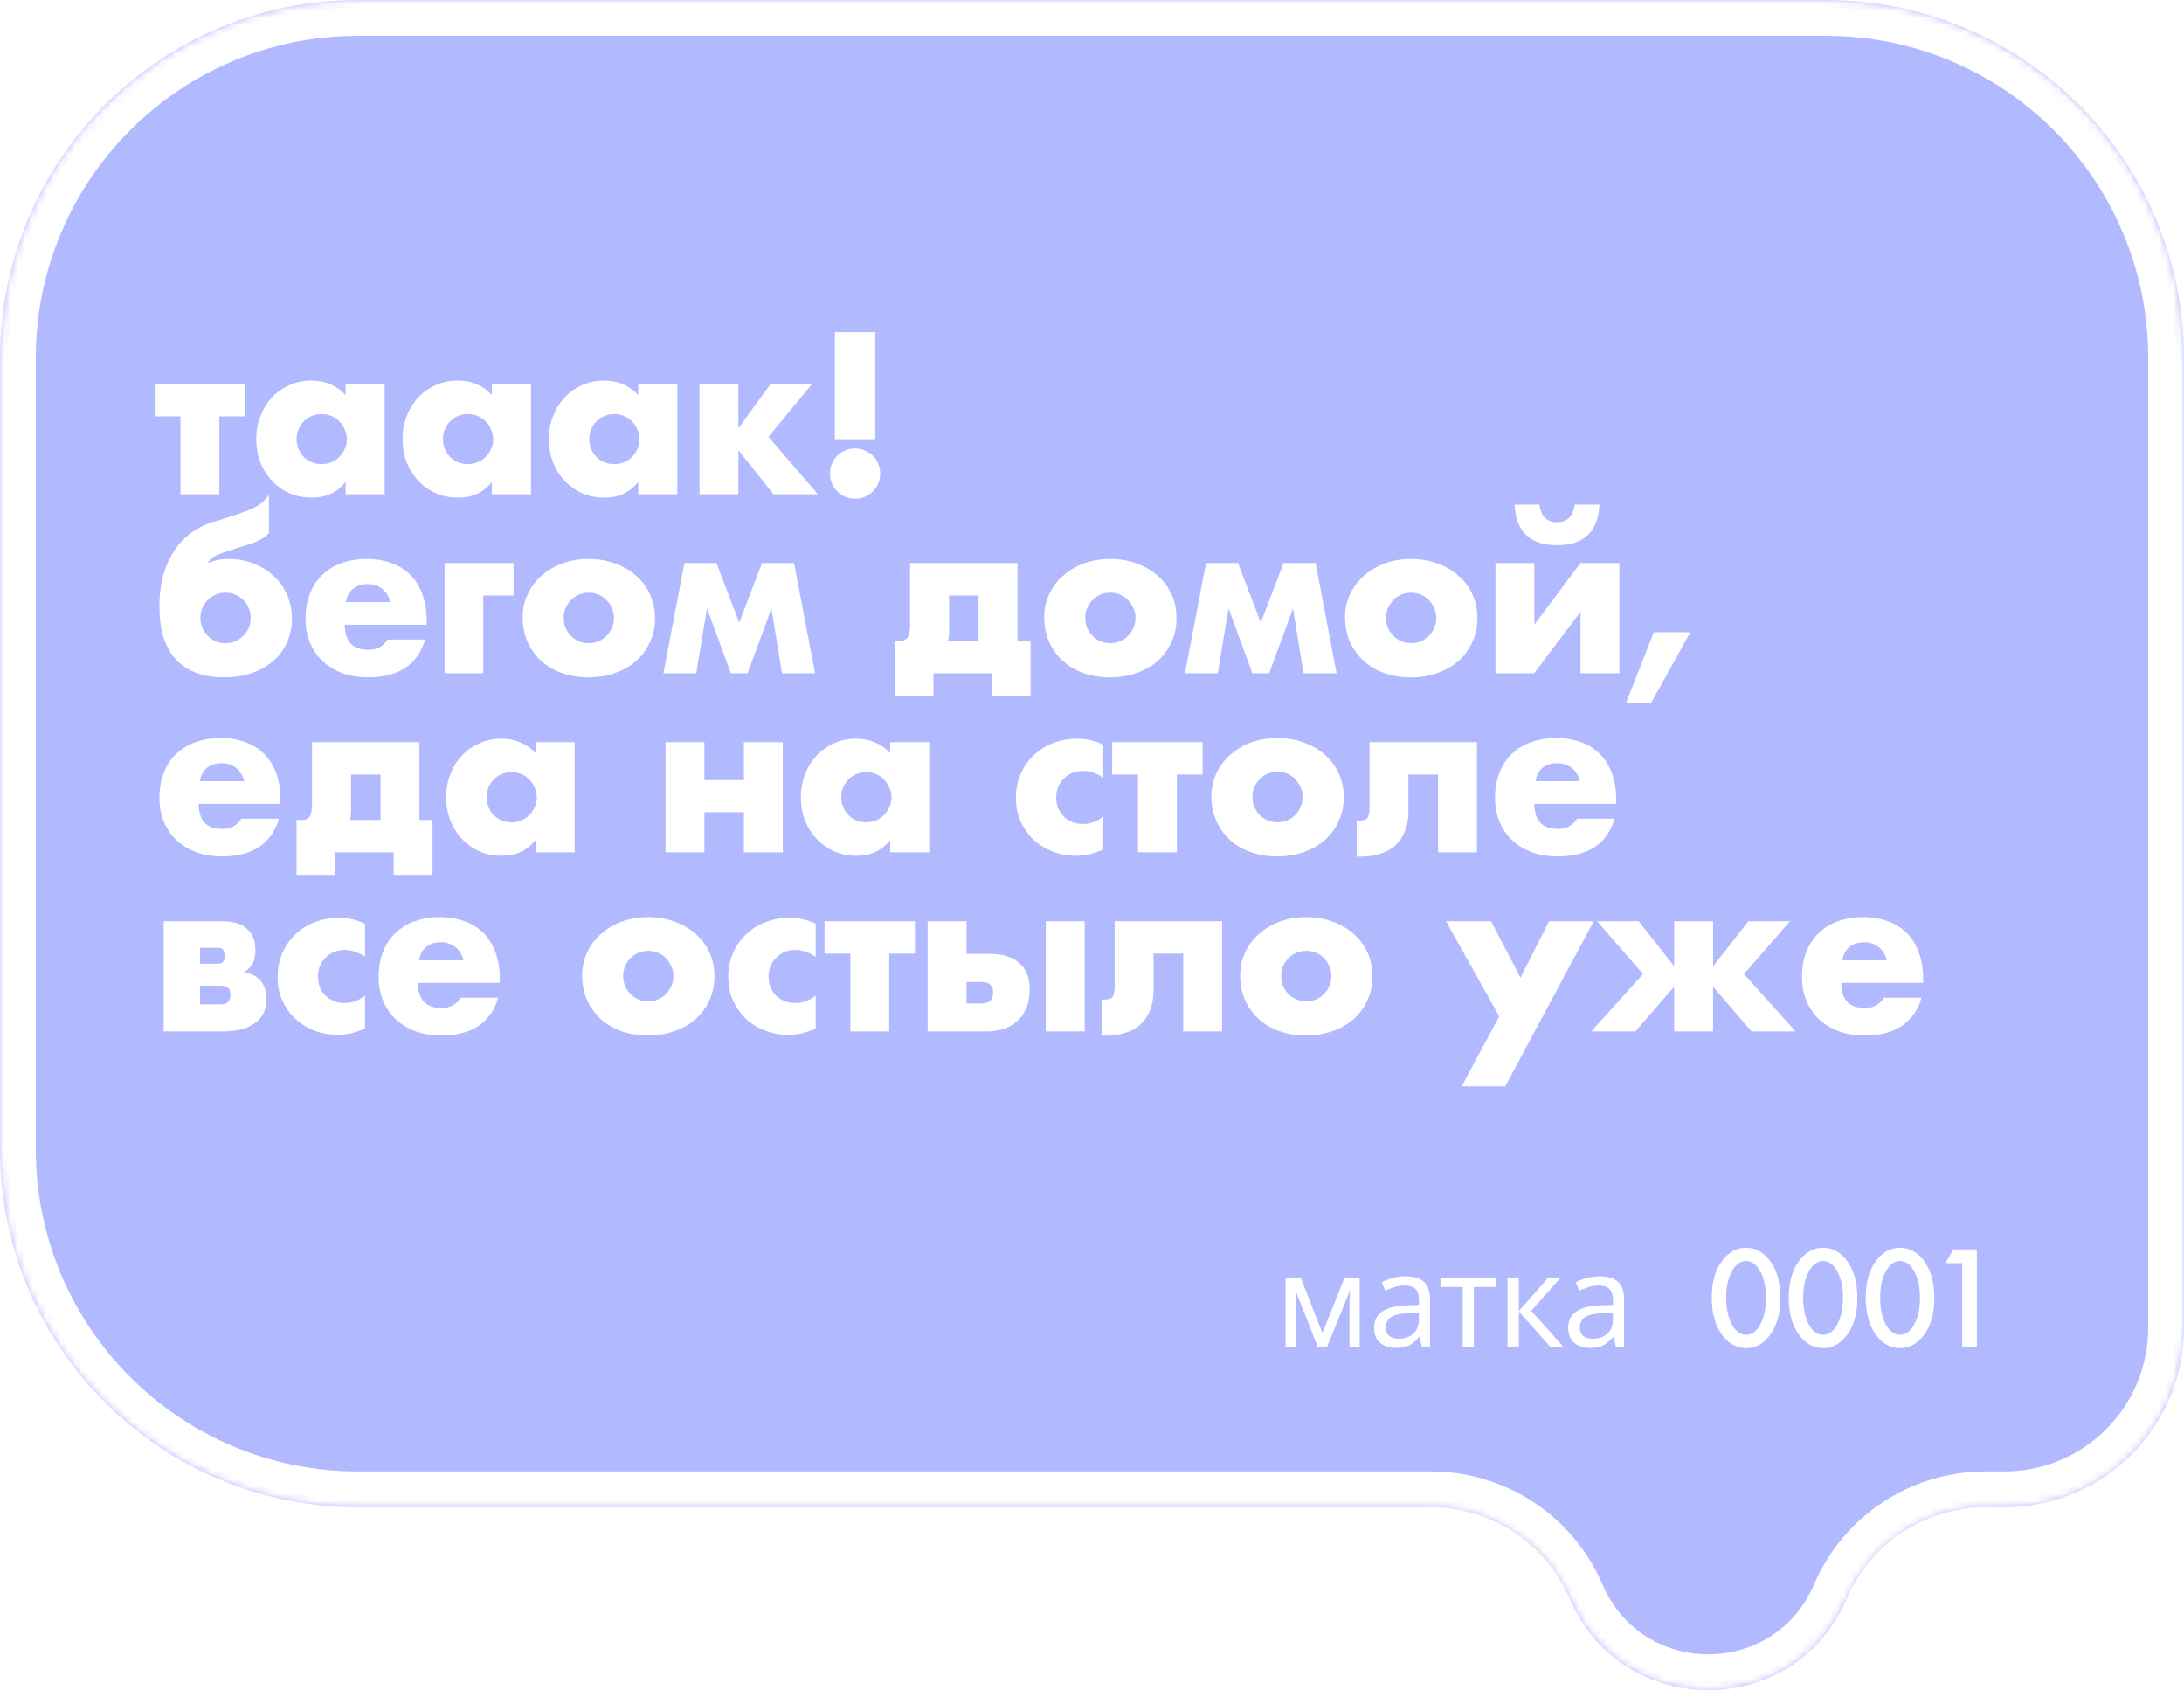 <svg width="305" height="236" viewBox="0 0 305 236" fill="none" xmlns="http://www.w3.org/2000/svg">
<g filter="url(#filter0_b)">
<mask id="path-1-inside-1" fill="white">
<path fill-rule="evenodd" clip-rule="evenodd" d="M305 50C305 22.386 282.614 0 255 0H50C22.386 0 0 22.386 0 50V160.433C0 188.047 22.386 210.433 50 210.433H199.843C208.268 210.433 215.882 215.454 219.201 223.198V223.198C226.495 240.217 250.623 240.217 257.917 223.198V223.198C261.236 215.454 268.851 210.433 277.276 210.433H279.923C293.773 210.433 305 199.206 305 185.356V50Z"/>
</mask>
<path fill-rule="evenodd" clip-rule="evenodd" d="M305 50C305 22.386 282.614 0 255 0H50C22.386 0 0 22.386 0 50V160.433C0 188.047 22.386 210.433 50 210.433H199.843C208.268 210.433 215.882 215.454 219.201 223.198V223.198C226.495 240.217 250.623 240.217 257.917 223.198V223.198C261.236 215.454 268.851 210.433 277.276 210.433H279.923C293.773 210.433 305 199.206 305 185.356V50Z" fill="#B1B9FF"/>
<path d="M50 5H255V-5H50V5ZM5 160.433V50H-5V160.433H5ZM199.843 205.433H50V215.433H199.843V205.433ZM279.923 205.433H277.276V215.433H279.923V205.433ZM300 50V185.356H310V50H300ZM279.923 215.433C296.534 215.433 310 201.967 310 185.356H300C300 196.444 291.011 205.433 279.923 205.433V215.433ZM262.513 225.167C265.044 219.262 270.851 215.433 277.276 215.433V205.433C266.85 205.433 257.428 211.646 253.322 221.228L262.513 225.167ZM214.605 225.167C223.631 246.227 253.487 246.227 262.513 225.167L253.322 221.228C247.759 234.207 229.359 234.207 223.797 221.228L214.605 225.167ZM199.843 215.433C206.268 215.433 212.074 219.262 214.605 225.167L223.797 221.228C219.69 211.646 210.268 205.433 199.843 205.433V215.433ZM-5 160.433C-5 190.809 19.624 215.433 50 215.433V205.433C25.147 205.433 5 185.286 5 160.433H-5ZM255 5C279.853 5 300 25.147 300 50H310C310 19.624 285.376 -5 255 -5V5ZM50 -5C19.624 -5 -5 19.624 -5 50H5C5 25.147 25.147 5 50 5V-5Z" fill="white" mask="url(#path-1-inside-1)"/>
</g>
<path d="M34.23 58.14H30.63V69H25.2V58.14H21.6V53.61H34.23V58.14ZM41.421 61.26C41.421 61.76 41.511 62.23 41.691 62.67C41.871 63.09 42.111 63.46 42.411 63.78C42.731 64.1 43.101 64.35 43.521 64.53C43.961 64.71 44.431 64.8 44.931 64.8C45.411 64.8 45.861 64.71 46.281 64.53C46.721 64.35 47.091 64.1 47.391 63.78C47.711 63.46 47.961 63.09 48.141 62.67C48.341 62.25 48.441 61.8 48.441 61.32C48.441 60.84 48.341 60.39 48.141 59.97C47.961 59.53 47.711 59.15 47.391 58.83C47.091 58.51 46.721 58.26 46.281 58.08C45.861 57.9 45.411 57.81 44.931 57.81C44.431 57.81 43.961 57.9 43.521 58.08C43.101 58.26 42.731 58.51 42.411 58.83C42.111 59.15 41.871 59.52 41.691 59.94C41.511 60.34 41.421 60.78 41.421 61.26ZM48.261 53.61H53.721V69H48.261V67.29C47.101 68.75 45.531 69.48 43.551 69.48C42.431 69.48 41.401 69.28 40.461 68.88C39.521 68.46 38.701 67.88 38.001 67.14C37.301 66.4 36.751 65.53 36.351 64.53C35.971 63.53 35.781 62.44 35.781 61.26C35.781 60.16 35.971 59.12 36.351 58.14C36.731 57.14 37.261 56.27 37.941 55.53C38.621 54.79 39.431 54.21 40.371 53.79C41.311 53.35 42.351 53.13 43.491 53.13C45.411 53.13 47.001 53.8 48.261 55.14V53.61ZM61.856 61.26C61.856 61.76 61.946 62.23 62.126 62.67C62.306 63.09 62.546 63.46 62.846 63.78C63.166 64.1 63.536 64.35 63.956 64.53C64.396 64.71 64.866 64.8 65.366 64.8C65.846 64.8 66.296 64.71 66.716 64.53C67.156 64.35 67.526 64.1 67.826 63.78C68.146 63.46 68.396 63.09 68.576 62.67C68.776 62.25 68.876 61.8 68.876 61.32C68.876 60.84 68.776 60.39 68.576 59.97C68.396 59.53 68.146 59.15 67.826 58.83C67.526 58.51 67.156 58.26 66.716 58.08C66.296 57.9 65.846 57.81 65.366 57.81C64.866 57.81 64.396 57.9 63.956 58.08C63.536 58.26 63.166 58.51 62.846 58.83C62.546 59.15 62.306 59.52 62.126 59.94C61.946 60.34 61.856 60.78 61.856 61.26ZM68.696 53.61H74.156V69H68.696V67.29C67.536 68.75 65.966 69.48 63.986 69.48C62.866 69.48 61.836 69.28 60.896 68.88C59.956 68.46 59.136 67.88 58.436 67.14C57.736 66.4 57.186 65.53 56.786 64.53C56.406 63.53 56.216 62.44 56.216 61.26C56.216 60.16 56.406 59.12 56.786 58.14C57.166 57.14 57.696 56.27 58.376 55.53C59.056 54.79 59.866 54.21 60.806 53.79C61.746 53.35 62.786 53.13 63.926 53.13C65.846 53.13 67.436 53.8 68.696 55.14V53.61ZM82.291 61.26C82.291 61.76 82.381 62.23 82.561 62.67C82.741 63.09 82.981 63.46 83.281 63.78C83.601 64.1 83.971 64.35 84.391 64.53C84.831 64.71 85.301 64.8 85.801 64.8C86.281 64.8 86.731 64.71 87.151 64.53C87.591 64.35 87.961 64.1 88.261 63.78C88.581 63.46 88.831 63.09 89.011 62.67C89.211 62.25 89.311 61.8 89.311 61.32C89.311 60.84 89.211 60.39 89.011 59.97C88.831 59.53 88.581 59.15 88.261 58.83C87.961 58.51 87.591 58.26 87.151 58.08C86.731 57.9 86.281 57.81 85.801 57.81C85.301 57.81 84.831 57.9 84.391 58.08C83.971 58.26 83.601 58.51 83.281 58.83C82.981 59.15 82.741 59.52 82.561 59.94C82.381 60.34 82.291 60.78 82.291 61.26ZM89.131 53.61H94.591V69H89.131V67.29C87.971 68.75 86.401 69.48 84.421 69.48C83.301 69.48 82.271 69.28 81.331 68.88C80.391 68.46 79.571 67.88 78.871 67.14C78.171 66.4 77.621 65.53 77.221 64.53C76.841 63.53 76.651 62.44 76.651 61.26C76.651 60.16 76.841 59.12 77.221 58.14C77.601 57.14 78.131 56.27 78.811 55.53C79.491 54.79 80.301 54.21 81.241 53.79C82.181 53.35 83.221 53.13 84.361 53.13C86.281 53.13 87.871 53.8 89.131 55.14V53.61ZM107.617 53.61H113.407L107.317 60.99L114.217 69H108.007L103.117 62.85V69H97.687V53.61H103.117V59.79L107.617 53.61ZM116.594 61.32V46.38H122.234V61.32H116.594ZM115.904 66.12C115.904 65.64 115.994 65.19 116.174 64.77C116.354 64.33 116.604 63.95 116.924 63.63C117.244 63.31 117.614 63.06 118.034 62.88C118.474 62.7 118.934 62.61 119.414 62.61C119.894 62.61 120.344 62.7 120.764 62.88C121.204 63.06 121.584 63.31 121.904 63.63C122.224 63.95 122.474 64.33 122.654 64.77C122.834 65.19 122.924 65.64 122.924 66.12C122.924 66.6 122.834 67.06 122.654 67.5C122.474 67.92 122.224 68.29 121.904 68.61C121.584 68.93 121.204 69.18 120.764 69.36C120.344 69.54 119.894 69.63 119.414 69.63C118.934 69.63 118.474 69.54 118.034 69.36C117.614 69.18 117.244 68.93 116.924 68.61C116.604 68.29 116.354 67.92 116.174 67.5C115.994 67.06 115.904 66.6 115.904 66.12ZM31.5 82.75C31.02 82.75 30.56 82.84 30.12 83.02C29.7 83.2 29.33 83.45 29.01 83.77C28.71 84.09 28.46 84.46 28.26 84.88C28.08 85.3 27.99 85.76 27.99 86.26C27.99 86.74 28.08 87.2 28.26 87.64C28.44 88.06 28.68 88.43 28.98 88.75C29.3 89.07 29.67 89.33 30.09 89.53C30.53 89.71 31 89.8 31.5 89.8C31.98 89.8 32.43 89.71 32.85 89.53C33.29 89.33 33.67 89.07 33.99 88.75C34.31 88.43 34.56 88.06 34.74 87.64C34.92 87.2 35.01 86.74 35.01 86.26C35.01 85.78 34.92 85.33 34.74 84.91C34.56 84.47 34.31 84.09 33.99 83.77C33.67 83.45 33.29 83.2 32.85 83.02C32.43 82.84 31.98 82.75 31.5 82.75ZM37.56 74.44C37.28 74.7 37.02 74.92 36.78 75.1C36.56 75.26 36.29 75.41 35.97 75.55C35.65 75.69 35.25 75.84 34.77 76C34.29 76.16 33.66 76.36 32.88 76.6C32.2 76.82 31.65 77 31.23 77.14C30.81 77.28 30.47 77.41 30.21 77.53C29.95 77.65 29.74 77.78 29.58 77.92C29.44 78.04 29.3 78.19 29.16 78.37L28.98 78.61C29.44 78.43 29.9 78.29 30.36 78.19C30.84 78.09 31.38 78.04 31.98 78.04C33.2 78.04 34.34 78.25 35.4 78.67C36.48 79.09 37.42 79.67 38.22 80.41C39.02 81.15 39.64 82.03 40.08 83.05C40.54 84.07 40.77 85.19 40.77 86.41C40.77 87.59 40.54 88.68 40.08 89.68C39.64 90.68 39.01 91.54 38.19 92.26C37.37 92.98 36.37 93.55 35.19 93.97C34.01 94.37 32.69 94.57 31.23 94.57C29.89 94.57 28.67 94.38 27.57 94C26.47 93.62 25.52 93.03 24.72 92.23C23.94 91.43 23.33 90.41 22.89 89.17C22.47 87.91 22.26 86.41 22.26 84.67C22.26 81.87 22.82 79.49 23.94 77.53C25.06 75.55 26.68 74.11 28.8 73.21C29.06 73.09 29.27 73.01 29.43 72.97C29.59 72.91 29.76 72.86 29.94 72.82C30.14 72.76 30.38 72.69 30.66 72.61C30.96 72.51 31.39 72.37 31.95 72.19C32.83 71.91 33.57 71.66 34.17 71.44C34.77 71.22 35.28 71 35.7 70.78C36.12 70.54 36.47 70.29 36.75 70.03C37.03 69.77 37.3 69.46 37.56 69.1V74.44ZM54.516 84.07C54.336 83.31 53.966 82.7 53.406 82.24C52.846 81.78 52.166 81.55 51.366 81.55C50.526 81.55 49.836 81.77 49.296 82.21C48.776 82.65 48.446 83.27 48.306 84.07H54.516ZM48.156 87.22C48.156 89.56 49.256 90.73 51.456 90.73C52.636 90.73 53.526 90.25 54.126 89.29H59.376C58.316 92.81 55.666 94.57 51.426 94.57C50.126 94.57 48.936 94.38 47.856 94C46.776 93.6 45.846 93.04 45.066 92.32C44.306 91.6 43.716 90.74 43.296 89.74C42.876 88.74 42.666 87.62 42.666 86.38C42.666 85.1 42.866 83.95 43.266 82.93C43.666 81.89 44.236 81.01 44.976 80.29C45.716 79.57 46.606 79.02 47.646 78.64C48.706 78.24 49.896 78.04 51.216 78.04C52.516 78.04 53.686 78.24 54.726 78.64C55.766 79.02 56.646 79.58 57.366 80.32C58.086 81.06 58.636 81.97 59.016 83.05C59.396 84.11 59.586 85.31 59.586 86.65V87.22H48.156ZM62.09 94V78.61H71.72V83.14H67.49V94H62.09ZM78.719 86.23C78.719 86.75 78.809 87.23 78.989 87.67C79.189 88.09 79.439 88.46 79.739 88.78C80.059 89.1 80.429 89.35 80.849 89.53C81.289 89.71 81.749 89.8 82.229 89.8C82.709 89.8 83.159 89.71 83.579 89.53C84.019 89.35 84.389 89.1 84.689 88.78C85.009 88.46 85.259 88.09 85.439 87.67C85.639 87.23 85.739 86.76 85.739 86.26C85.739 85.78 85.639 85.33 85.439 84.91C85.259 84.47 85.009 84.09 84.689 83.77C84.389 83.45 84.019 83.2 83.579 83.02C83.159 82.84 82.709 82.75 82.229 82.75C81.749 82.75 81.289 82.84 80.849 83.02C80.429 83.2 80.059 83.45 79.739 83.77C79.439 84.09 79.189 84.46 78.989 84.88C78.809 85.3 78.719 85.75 78.719 86.23ZM72.989 86.17C72.989 85.03 73.219 83.97 73.679 82.99C74.139 81.99 74.779 81.13 75.599 80.41C76.419 79.67 77.389 79.09 78.509 78.67C79.649 78.25 80.889 78.04 82.229 78.04C83.549 78.04 84.769 78.25 85.889 78.67C87.029 79.07 88.009 79.64 88.829 80.38C89.669 81.1 90.319 81.97 90.779 82.99C91.239 83.99 91.469 85.1 91.469 86.32C91.469 87.54 91.229 88.66 90.749 89.68C90.289 90.68 89.649 91.55 88.829 92.29C88.009 93.01 87.019 93.57 85.859 93.97C84.719 94.37 83.479 94.57 82.139 94.57C80.819 94.57 79.599 94.37 78.479 93.97C77.359 93.57 76.389 93 75.569 92.26C74.769 91.52 74.139 90.64 73.679 89.62C73.219 88.58 72.989 87.43 72.989 86.17ZM102.065 94L98.735 84.94L97.235 94H92.645L95.585 78.61H100.055L103.235 86.92L106.415 78.61H110.885L113.825 94H109.205L107.735 84.94L104.405 94H102.065ZM136.658 83.14H132.548V87.76C132.548 88.16 132.538 88.48 132.518 88.72C132.498 88.96 132.468 89.21 132.428 89.47H136.658V83.14ZM125.678 89.47C126.218 89.47 126.588 89.29 126.788 88.93C126.988 88.57 127.088 88.01 127.088 87.25V78.61H142.088V89.47H143.918V97.15H138.488V94H130.358V97.15H124.928V89.47H125.678ZM151.554 86.23C151.554 86.75 151.644 87.23 151.824 87.67C152.024 88.09 152.274 88.46 152.574 88.78C152.894 89.1 153.264 89.35 153.684 89.53C154.124 89.71 154.584 89.8 155.064 89.8C155.544 89.8 155.994 89.71 156.414 89.53C156.854 89.35 157.224 89.1 157.524 88.78C157.844 88.46 158.094 88.09 158.274 87.67C158.474 87.23 158.574 86.76 158.574 86.26C158.574 85.78 158.474 85.33 158.274 84.91C158.094 84.47 157.844 84.09 157.524 83.77C157.224 83.45 156.854 83.2 156.414 83.02C155.994 82.84 155.544 82.75 155.064 82.75C154.584 82.75 154.124 82.84 153.684 83.02C153.264 83.2 152.894 83.45 152.574 83.77C152.274 84.09 152.024 84.46 151.824 84.88C151.644 85.3 151.554 85.75 151.554 86.23ZM145.824 86.17C145.824 85.03 146.054 83.97 146.514 82.99C146.974 81.99 147.614 81.13 148.434 80.41C149.254 79.67 150.224 79.09 151.344 78.67C152.484 78.25 153.724 78.04 155.064 78.04C156.384 78.04 157.604 78.25 158.724 78.67C159.864 79.07 160.844 79.64 161.664 80.38C162.504 81.1 163.154 81.97 163.614 82.99C164.074 83.99 164.304 85.1 164.304 86.32C164.304 87.54 164.064 88.66 163.584 89.68C163.124 90.68 162.484 91.55 161.664 92.29C160.844 93.01 159.854 93.57 158.694 93.97C157.554 94.37 156.314 94.57 154.974 94.57C153.654 94.57 152.434 94.37 151.314 93.97C150.194 93.57 149.224 93 148.404 92.26C147.604 91.52 146.974 90.64 146.514 89.62C146.054 88.58 145.824 87.43 145.824 86.17ZM174.9 94L171.57 84.94L170.07 94H165.48L168.42 78.61H172.89L176.07 86.92L179.25 78.61H183.72L186.66 94H182.04L180.57 84.94L177.24 94H174.9ZM193.567 86.23C193.567 86.75 193.657 87.23 193.837 87.67C194.037 88.09 194.287 88.46 194.587 88.78C194.907 89.1 195.277 89.35 195.697 89.53C196.137 89.71 196.597 89.8 197.077 89.8C197.557 89.8 198.007 89.71 198.427 89.53C198.867 89.35 199.237 89.1 199.537 88.78C199.857 88.46 200.107 88.09 200.287 87.67C200.487 87.23 200.587 86.76 200.587 86.26C200.587 85.78 200.487 85.33 200.287 84.91C200.107 84.47 199.857 84.09 199.537 83.77C199.237 83.45 198.867 83.2 198.427 83.02C198.007 82.84 197.557 82.75 197.077 82.75C196.597 82.75 196.137 82.84 195.697 83.02C195.277 83.2 194.907 83.45 194.587 83.77C194.287 84.09 194.037 84.46 193.837 84.88C193.657 85.3 193.567 85.75 193.567 86.23ZM187.837 86.17C187.837 85.03 188.067 83.97 188.527 82.99C188.987 81.99 189.627 81.13 190.447 80.41C191.267 79.67 192.237 79.09 193.357 78.67C194.497 78.25 195.737 78.04 197.077 78.04C198.397 78.04 199.617 78.25 200.737 78.67C201.877 79.07 202.857 79.64 203.677 80.38C204.517 81.1 205.167 81.97 205.627 82.99C206.087 83.99 206.317 85.1 206.317 86.32C206.317 87.54 206.077 88.66 205.597 89.68C205.137 90.68 204.497 91.55 203.677 92.29C202.857 93.01 201.867 93.57 200.707 93.97C199.567 94.37 198.327 94.57 196.987 94.57C195.667 94.57 194.447 94.37 193.327 93.97C192.207 93.57 191.237 93 190.417 92.26C189.617 91.52 188.987 90.64 188.527 89.62C188.067 88.58 187.837 87.43 187.837 86.17ZM214.272 78.61V87.22L220.722 78.61H226.152V94H220.722V85.42L214.242 94H208.842V78.61H214.272ZM223.362 70.45C223.182 74.23 221.212 76.12 217.452 76.12C213.672 76.12 211.692 74.23 211.512 70.45H214.992C215.192 72.09 216.012 72.91 217.452 72.91C218.852 72.91 219.672 72.09 219.912 70.45H223.362ZM230.958 88.27H236.058L230.538 98.2H227.058L230.958 88.27ZM34.11 109.07C33.93 108.31 33.56 107.7 33 107.24C32.44 106.78 31.76 106.55 30.96 106.55C30.12 106.55 29.43 106.77 28.89 107.21C28.37 107.65 28.04 108.27 27.9 109.07H34.11ZM27.75 112.22C27.75 114.56 28.85 115.73 31.05 115.73C32.23 115.73 33.12 115.25 33.72 114.29H38.97C37.91 117.81 35.26 119.57 31.02 119.57C29.72 119.57 28.53 119.38 27.45 119C26.37 118.6 25.44 118.04 24.66 117.32C23.9 116.6 23.31 115.74 22.89 114.74C22.47 113.74 22.26 112.62 22.26 111.38C22.26 110.1 22.46 108.95 22.86 107.93C23.26 106.89 23.83 106.01 24.57 105.29C25.31 104.57 26.2 104.02 27.24 103.64C28.3 103.24 29.49 103.04 30.81 103.04C32.11 103.04 33.28 103.24 34.32 103.64C35.36 104.02 36.24 104.58 36.96 105.32C37.68 106.06 38.23 106.97 38.61 108.05C38.99 109.11 39.18 110.31 39.18 111.65V112.22H27.75ZM53.144 108.14H49.034V112.76C49.034 113.16 49.024 113.48 49.004 113.72C48.984 113.96 48.954 114.21 48.914 114.47H53.144V108.14ZM42.164 114.47C42.704 114.47 43.074 114.29 43.274 113.93C43.474 113.57 43.574 113.01 43.574 112.25V103.61H58.574V114.47H60.404V122.15H54.974V119H46.844V122.15H41.414V114.47H42.164ZM67.95 111.26C67.95 111.76 68.04 112.23 68.22 112.67C68.4 113.09 68.64 113.46 68.94 113.78C69.26 114.1 69.63 114.35 70.05 114.53C70.49 114.71 70.96 114.8 71.46 114.8C71.94 114.8 72.39 114.71 72.81 114.53C73.25 114.35 73.62 114.1 73.92 113.78C74.24 113.46 74.49 113.09 74.67 112.67C74.87 112.25 74.97 111.8 74.97 111.32C74.97 110.84 74.87 110.39 74.67 109.97C74.49 109.53 74.24 109.15 73.92 108.83C73.62 108.51 73.25 108.26 72.81 108.08C72.39 107.9 71.94 107.81 71.46 107.81C70.96 107.81 70.49 107.9 70.05 108.08C69.63 108.26 69.26 108.51 68.94 108.83C68.64 109.15 68.4 109.52 68.22 109.94C68.04 110.34 67.95 110.78 67.95 111.26ZM74.79 103.61H80.25V119H74.79V117.29C73.63 118.75 72.06 119.48 70.08 119.48C68.96 119.48 67.93 119.28 66.99 118.88C66.05 118.46 65.23 117.88 64.53 117.14C63.83 116.4 63.28 115.53 62.88 114.53C62.5 113.53 62.31 112.44 62.31 111.26C62.31 110.16 62.5 109.12 62.88 108.14C63.26 107.14 63.79 106.27 64.47 105.53C65.15 104.79 65.96 104.21 66.9 103.79C67.84 103.35 68.88 103.13 70.02 103.13C71.94 103.13 73.53 103.8 74.79 105.14V103.61ZM103.89 108.92V103.61H109.32V119H103.89V113.39H98.371V119H92.941V103.61H98.371V108.92H103.89ZM117.478 111.26C117.478 111.76 117.568 112.23 117.748 112.67C117.928 113.09 118.168 113.46 118.468 113.78C118.788 114.1 119.158 114.35 119.578 114.53C120.018 114.71 120.488 114.8 120.988 114.8C121.468 114.8 121.918 114.71 122.338 114.53C122.778 114.35 123.148 114.1 123.448 113.78C123.768 113.46 124.018 113.09 124.198 112.67C124.398 112.25 124.498 111.8 124.498 111.32C124.498 110.84 124.398 110.39 124.198 109.97C124.018 109.53 123.768 109.15 123.448 108.83C123.148 108.51 122.778 108.26 122.338 108.08C121.918 107.9 121.468 107.81 120.988 107.81C120.488 107.81 120.018 107.9 119.578 108.08C119.158 108.26 118.788 108.51 118.468 108.83C118.168 109.15 117.928 109.52 117.748 109.94C117.568 110.34 117.478 110.78 117.478 111.26ZM124.318 103.61H129.778V119H124.318V117.29C123.158 118.75 121.588 119.48 119.608 119.48C118.488 119.48 117.458 119.28 116.518 118.88C115.578 118.46 114.758 117.88 114.058 117.14C113.358 116.4 112.808 115.53 112.408 114.53C112.028 113.53 111.838 112.44 111.838 111.26C111.838 110.16 112.028 109.12 112.408 108.14C112.788 107.14 113.318 106.27 113.998 105.53C114.678 104.79 115.488 104.21 116.428 103.79C117.368 103.35 118.408 103.13 119.548 103.13C121.468 103.13 123.058 103.8 124.318 105.14V103.61ZM154.079 108.59C153.139 107.95 152.189 107.63 151.229 107.63C150.709 107.63 150.219 107.72 149.759 107.9C149.319 108.08 148.929 108.34 148.589 108.68C148.249 109 147.979 109.39 147.779 109.85C147.599 110.29 147.509 110.79 147.509 111.35C147.509 111.89 147.599 112.39 147.779 112.85C147.979 113.29 148.239 113.68 148.559 114.02C148.899 114.34 149.299 114.59 149.759 114.77C150.219 114.95 150.709 115.04 151.229 115.04C152.249 115.04 153.199 114.69 154.079 113.99V118.61C152.739 119.19 151.469 119.48 150.269 119.48C149.149 119.48 148.079 119.29 147.059 118.91C146.059 118.53 145.169 117.99 144.389 117.29C143.629 116.57 143.019 115.72 142.559 114.74C142.099 113.74 141.869 112.63 141.869 111.41C141.869 110.19 142.089 109.08 142.529 108.08C142.969 107.06 143.569 106.19 144.329 105.47C145.089 104.73 145.989 104.16 147.029 103.76C148.089 103.34 149.219 103.13 150.419 103.13C151.739 103.13 152.959 103.41 154.079 103.97V108.59ZM167.946 108.14H164.346V119H158.916V108.14H155.316V103.61H167.946V108.14ZM174.904 111.23C174.904 111.75 174.994 112.23 175.174 112.67C175.374 113.09 175.624 113.46 175.924 113.78C176.244 114.1 176.614 114.35 177.034 114.53C177.474 114.71 177.934 114.8 178.414 114.8C178.894 114.8 179.344 114.71 179.764 114.53C180.204 114.35 180.574 114.1 180.874 113.78C181.194 113.46 181.444 113.09 181.624 112.67C181.824 112.23 181.924 111.76 181.924 111.26C181.924 110.78 181.824 110.33 181.624 109.91C181.444 109.47 181.194 109.09 180.874 108.77C180.574 108.45 180.204 108.2 179.764 108.02C179.344 107.84 178.894 107.75 178.414 107.75C177.934 107.75 177.474 107.84 177.034 108.02C176.614 108.2 176.244 108.45 175.924 108.77C175.624 109.09 175.374 109.46 175.174 109.88C174.994 110.3 174.904 110.75 174.904 111.23ZM169.174 111.17C169.174 110.03 169.404 108.97 169.864 107.99C170.324 106.99 170.964 106.13 171.784 105.41C172.604 104.67 173.574 104.09 174.694 103.67C175.834 103.25 177.074 103.04 178.414 103.04C179.734 103.04 180.954 103.25 182.074 103.67C183.214 104.07 184.194 104.64 185.014 105.38C185.854 106.1 186.504 106.97 186.964 107.99C187.424 108.99 187.654 110.1 187.654 111.32C187.654 112.54 187.414 113.66 186.934 114.68C186.474 115.68 185.834 116.55 185.014 117.29C184.194 118.01 183.204 118.57 182.044 118.97C180.904 119.37 179.664 119.57 178.324 119.57C177.004 119.57 175.784 119.37 174.664 118.97C173.544 118.57 172.574 118 171.754 117.26C170.954 116.52 170.324 115.64 169.864 114.62C169.404 113.58 169.174 112.43 169.174 111.17ZM189.46 114.53C189.52 114.55 189.61 114.56 189.73 114.56C189.99 114.56 190.22 114.54 190.42 114.5C190.62 114.46 190.78 114.38 190.9 114.26C191.02 114.12 191.11 113.92 191.17 113.66C191.23 113.4 191.26 113.06 191.26 112.64V103.61H206.26V119H200.83V108.14H196.69V113.24C196.69 114.34 196.52 115.29 196.18 116.09C195.86 116.89 195.41 117.55 194.83 118.07C194.25 118.59 193.54 118.97 192.7 119.21C191.88 119.47 190.98 119.6 190 119.6H189.46V114.53ZM220.635 109.07C220.455 108.31 220.085 107.7 219.525 107.24C218.965 106.78 218.285 106.55 217.485 106.55C216.645 106.55 215.955 106.77 215.415 107.21C214.895 107.65 214.565 108.27 214.425 109.07H220.635ZM214.275 112.22C214.275 114.56 215.375 115.73 217.575 115.73C218.755 115.73 219.645 115.25 220.245 114.29H225.495C224.435 117.81 221.785 119.57 217.545 119.57C216.245 119.57 215.055 119.38 213.975 119C212.895 118.6 211.965 118.04 211.185 117.32C210.425 116.6 209.835 115.74 209.415 114.74C208.995 113.74 208.785 112.62 208.785 111.38C208.785 110.1 208.985 108.95 209.385 107.93C209.785 106.89 210.355 106.01 211.095 105.29C211.835 104.57 212.725 104.02 213.765 103.64C214.825 103.24 216.015 103.04 217.335 103.04C218.635 103.04 219.805 103.24 220.845 103.64C221.885 104.02 222.765 104.58 223.485 105.32C224.205 106.06 224.755 106.97 225.135 108.05C225.515 109.11 225.705 110.31 225.705 111.65V112.22H214.275ZM30.9 140.22C31.32 140.22 31.64 140.1 31.86 139.86C32.08 139.62 32.19 139.3 32.19 138.9C32.19 138.04 31.76 137.61 30.9 137.61H27.93V140.22H30.9ZM30.51 134.55C31.09 134.55 31.38 134.18 31.38 133.44C31.38 132.7 31.09 132.33 30.51 132.33H27.93V134.55H30.51ZM22.86 128.61H31.02C32.54 128.61 33.69 128.96 34.47 129.66C35.27 130.34 35.67 131.33 35.67 132.63C35.67 133.39 35.55 134.01 35.31 134.49C35.07 134.97 34.66 135.38 34.08 135.72C36.18 136.14 37.23 137.41 37.23 139.53C37.23 140.95 36.69 142.05 35.61 142.83C34.55 143.61 33.08 144 31.2 144H22.86V128.61ZM50.979 133.59C50.039 132.95 49.089 132.63 48.129 132.63C47.609 132.63 47.119 132.72 46.659 132.9C46.219 133.08 45.829 133.34 45.489 133.68C45.149 134 44.879 134.39 44.679 134.85C44.499 135.29 44.409 135.79 44.409 136.35C44.409 136.89 44.499 137.39 44.679 137.85C44.879 138.29 45.139 138.68 45.459 139.02C45.799 139.34 46.199 139.59 46.659 139.77C47.119 139.95 47.609 140.04 48.129 140.04C49.149 140.04 50.099 139.69 50.979 138.99V143.61C49.639 144.19 48.369 144.48 47.169 144.48C46.049 144.48 44.979 144.29 43.959 143.91C42.959 143.53 42.069 142.99 41.289 142.29C40.529 141.57 39.919 140.72 39.459 139.74C38.999 138.74 38.769 137.63 38.769 136.41C38.769 135.19 38.989 134.08 39.429 133.08C39.869 132.06 40.469 131.19 41.229 130.47C41.989 129.73 42.889 129.16 43.929 128.76C44.989 128.34 46.119 128.13 47.319 128.13C48.639 128.13 49.859 128.41 50.979 128.97V133.59ZM64.726 134.07C64.546 133.31 64.176 132.7 63.616 132.24C63.056 131.78 62.376 131.55 61.576 131.55C60.736 131.55 60.046 131.77 59.506 132.21C58.986 132.65 58.656 133.27 58.516 134.07H64.726ZM58.366 137.22C58.366 139.56 59.466 140.73 61.666 140.73C62.846 140.73 63.736 140.25 64.336 139.29H69.586C68.526 142.81 65.876 144.57 61.636 144.57C60.336 144.57 59.146 144.38 58.066 144C56.986 143.6 56.056 143.04 55.276 142.32C54.516 141.6 53.926 140.74 53.506 139.74C53.086 138.74 52.876 137.62 52.876 136.38C52.876 135.1 53.076 133.95 53.476 132.93C53.876 131.89 54.446 131.01 55.186 130.29C55.926 129.57 56.816 129.02 57.856 128.64C58.916 128.24 60.106 128.04 61.426 128.04C62.726 128.04 63.896 128.24 64.936 128.64C65.976 129.02 66.856 129.58 67.576 130.32C68.296 131.06 68.846 131.97 69.226 133.05C69.606 134.11 69.796 135.31 69.796 136.65V137.22H58.366ZM87.025 136.23C87.025 136.75 87.115 137.23 87.296 137.67C87.496 138.09 87.746 138.46 88.046 138.78C88.365 139.1 88.736 139.35 89.156 139.53C89.596 139.71 90.055 139.8 90.535 139.8C91.016 139.8 91.466 139.71 91.885 139.53C92.326 139.35 92.695 139.1 92.996 138.78C93.316 138.46 93.566 138.09 93.746 137.67C93.945 137.23 94.046 136.76 94.046 136.26C94.046 135.78 93.945 135.33 93.746 134.91C93.566 134.47 93.316 134.09 92.996 133.77C92.695 133.45 92.326 133.2 91.885 133.02C91.466 132.84 91.016 132.75 90.535 132.75C90.055 132.75 89.596 132.84 89.156 133.02C88.736 133.2 88.365 133.45 88.046 133.77C87.746 134.09 87.496 134.46 87.296 134.88C87.115 135.3 87.025 135.75 87.025 136.23ZM81.296 136.17C81.296 135.03 81.525 133.97 81.986 132.99C82.445 131.99 83.085 131.13 83.906 130.41C84.725 129.67 85.695 129.09 86.816 128.67C87.956 128.25 89.195 128.04 90.535 128.04C91.856 128.04 93.076 128.25 94.195 128.67C95.335 129.07 96.316 129.64 97.135 130.38C97.975 131.1 98.626 131.97 99.085 132.99C99.546 133.99 99.775 135.1 99.775 136.32C99.775 137.54 99.535 138.66 99.055 139.68C98.596 140.68 97.956 141.55 97.135 142.29C96.316 143.01 95.326 143.57 94.165 143.97C93.025 144.37 91.785 144.57 90.445 144.57C89.126 144.57 87.906 144.37 86.785 143.97C85.665 143.57 84.695 143 83.876 142.26C83.076 141.52 82.445 140.64 81.986 139.62C81.525 138.58 81.296 137.43 81.296 136.17ZM113.911 133.59C112.971 132.95 112.021 132.63 111.061 132.63C110.541 132.63 110.051 132.72 109.591 132.9C109.151 133.08 108.761 133.34 108.421 133.68C108.081 134 107.811 134.39 107.611 134.85C107.431 135.29 107.341 135.79 107.341 136.35C107.341 136.89 107.431 137.39 107.611 137.85C107.811 138.29 108.071 138.68 108.391 139.02C108.731 139.34 109.131 139.59 109.591 139.77C110.051 139.95 110.541 140.04 111.061 140.04C112.081 140.04 113.031 139.69 113.911 138.99V143.61C112.571 144.19 111.301 144.48 110.101 144.48C108.981 144.48 107.911 144.29 106.891 143.91C105.891 143.53 105.001 142.99 104.221 142.29C103.461 141.57 102.851 140.72 102.391 139.74C101.931 138.74 101.701 137.63 101.701 136.41C101.701 135.19 101.921 134.08 102.361 133.08C102.801 132.06 103.401 131.19 104.161 130.47C104.921 129.73 105.821 129.16 106.861 128.76C107.921 128.34 109.051 128.13 110.251 128.13C111.571 128.13 112.791 128.41 113.911 128.97V133.59ZM127.778 133.14H124.178V144H118.748V133.14H115.148V128.61H127.778V133.14ZM151.477 128.61V144H146.047V128.61H151.477ZM134.977 140.1H137.077C138.157 140.1 138.697 139.59 138.697 138.57C138.697 137.59 138.157 137.1 137.077 137.1H134.977V140.1ZM134.977 128.61V133.17H138.157C139.997 133.17 141.397 133.6 142.357 134.46C143.317 135.3 143.797 136.53 143.797 138.15C143.797 139.03 143.667 139.83 143.407 140.55C143.147 141.25 142.757 141.86 142.237 142.38C141.737 142.9 141.117 143.3 140.377 143.58C139.637 143.86 138.777 144 137.797 144H129.547V128.61H134.977ZM153.863 139.53C153.923 139.55 154.013 139.56 154.133 139.56C154.393 139.56 154.623 139.54 154.823 139.5C155.023 139.46 155.183 139.38 155.303 139.26C155.423 139.12 155.513 138.92 155.573 138.66C155.633 138.4 155.663 138.06 155.663 137.64V128.61H170.663V144H165.233V133.14H161.093V138.24C161.093 139.34 160.923 140.29 160.583 141.09C160.263 141.89 159.813 142.55 159.233 143.07C158.653 143.59 157.943 143.97 157.103 144.21C156.283 144.47 155.383 144.6 154.403 144.6H153.863V139.53ZM178.918 136.23C178.918 136.75 179.008 137.23 179.188 137.67C179.388 138.09 179.638 138.46 179.938 138.78C180.258 139.1 180.628 139.35 181.048 139.53C181.488 139.71 181.948 139.8 182.428 139.8C182.908 139.8 183.358 139.71 183.778 139.53C184.218 139.35 184.588 139.1 184.888 138.78C185.208 138.46 185.458 138.09 185.638 137.67C185.838 137.23 185.938 136.76 185.938 136.26C185.938 135.78 185.838 135.33 185.638 134.91C185.458 134.47 185.208 134.09 184.888 133.77C184.588 133.45 184.218 133.2 183.778 133.02C183.358 132.84 182.908 132.75 182.428 132.75C181.948 132.75 181.488 132.84 181.048 133.02C180.628 133.2 180.258 133.45 179.938 133.77C179.638 134.09 179.388 134.46 179.188 134.88C179.008 135.3 178.918 135.75 178.918 136.23ZM173.188 136.17C173.188 135.03 173.418 133.97 173.878 132.99C174.338 131.99 174.978 131.13 175.798 130.41C176.618 129.67 177.588 129.09 178.708 128.67C179.848 128.25 181.088 128.04 182.428 128.04C183.748 128.04 184.968 128.25 186.088 128.67C187.228 129.07 188.208 129.64 189.028 130.38C189.868 131.1 190.518 131.97 190.978 132.99C191.438 133.99 191.668 135.1 191.668 136.32C191.668 137.54 191.428 138.66 190.948 139.68C190.488 140.68 189.848 141.55 189.028 142.29C188.208 143.01 187.218 143.57 186.058 143.97C184.918 144.37 183.678 144.57 182.338 144.57C181.018 144.57 179.798 144.37 178.678 143.97C177.558 143.57 176.588 143 175.768 142.26C174.968 141.52 174.338 140.64 173.878 139.62C173.418 138.58 173.188 137.43 173.188 136.17ZM209.369 141.9L201.929 128.61H208.229L212.339 136.5L216.329 128.61H222.569L210.209 151.68H204.119L209.369 141.9ZM244.154 128.61H249.974L243.554 135.99L250.754 144H244.604L239.234 137.76V144H233.804V137.76L228.374 144H222.224L229.454 135.99L223.034 128.61H228.854L233.804 134.91V128.61H239.234V134.91L244.154 128.61ZM263.497 134.07C263.317 133.31 262.947 132.7 262.387 132.24C261.827 131.78 261.147 131.55 260.347 131.55C259.507 131.55 258.817 131.77 258.277 132.21C257.757 132.65 257.427 133.27 257.287 134.07H263.497ZM257.137 137.22C257.137 139.56 258.237 140.73 260.437 140.73C261.617 140.73 262.507 140.25 263.107 139.29H268.357C267.297 142.81 264.647 144.57 260.407 144.57C259.107 144.57 257.917 144.38 256.837 144C255.757 143.6 254.827 143.04 254.047 142.32C253.287 141.6 252.697 140.74 252.277 139.74C251.857 138.74 251.647 137.62 251.647 136.38C251.647 135.1 251.847 133.95 252.247 132.93C252.647 131.89 253.217 131.01 253.957 130.29C254.697 129.57 255.587 129.02 256.627 128.64C257.687 128.24 258.877 128.04 260.197 128.04C261.497 128.04 262.667 128.24 263.707 128.64C264.747 129.02 265.627 129.58 266.347 130.32C267.067 131.06 267.617 131.97 267.997 133.05C268.377 134.11 268.567 135.31 268.567 136.65V137.22H257.137Z" fill="white"/>
<path d="M189.88 178.352V188H188.458V181.844C188.458 181.592 188.464 181.328 188.476 181.052C188.5 180.776 188.524 180.506 188.548 180.242H188.494L185.344 188H184.012L180.952 180.242H180.898C180.934 180.782 180.952 181.334 180.952 181.898V188H179.53V178.352H181.636L184.678 186.11L187.774 178.352H189.88ZM196.254 178.19C197.43 178.19 198.3 178.448 198.864 178.964C199.428 179.48 199.71 180.302 199.71 181.43V188H198.558L198.252 186.632H198.18C197.76 187.16 197.316 187.55 196.848 187.802C196.392 188.054 195.756 188.18 194.94 188.18C194.064 188.18 193.338 187.952 192.762 187.496C192.186 187.028 191.898 186.302 191.898 185.318C191.898 184.358 192.276 183.62 193.032 183.104C193.788 182.576 194.952 182.288 196.524 182.24L198.162 182.186V181.61C198.162 180.806 197.988 180.248 197.64 179.936C197.292 179.624 196.8 179.468 196.164 179.468C195.66 179.468 195.18 179.546 194.724 179.702C194.268 179.846 193.842 180.014 193.446 180.206L192.96 179.018C193.38 178.79 193.878 178.598 194.454 178.442C195.03 178.274 195.63 178.19 196.254 178.19ZM196.722 183.338C195.522 183.386 194.688 183.578 194.22 183.914C193.764 184.25 193.536 184.724 193.536 185.336C193.536 185.876 193.698 186.272 194.022 186.524C194.358 186.776 194.784 186.902 195.3 186.902C196.116 186.902 196.794 186.68 197.334 186.236C197.874 185.78 198.144 185.084 198.144 184.148V183.284L196.722 183.338ZM208.99 179.684H205.84V188H204.274V179.684H201.16V178.352H208.99V179.684ZM216.236 178.352H217.964L213.842 182.996L218.306 188H216.47L212.114 183.104V188H210.53V178.352H212.114V183.032L216.236 178.352ZM223.351 178.19C224.527 178.19 225.397 178.448 225.961 178.964C226.525 179.48 226.807 180.302 226.807 181.43V188H225.655L225.349 186.632H225.277C224.857 187.16 224.413 187.55 223.945 187.802C223.489 188.054 222.853 188.18 222.037 188.18C221.161 188.18 220.435 187.952 219.859 187.496C219.283 187.028 218.995 186.302 218.995 185.318C218.995 184.358 219.373 183.62 220.129 183.104C220.885 182.576 222.049 182.288 223.621 182.24L225.259 182.186V181.61C225.259 180.806 225.085 180.248 224.737 179.936C224.389 179.624 223.897 179.468 223.261 179.468C222.757 179.468 222.277 179.546 221.821 179.702C221.365 179.846 220.939 180.014 220.543 180.206L220.057 179.018C220.477 178.79 220.975 178.598 221.551 178.442C222.127 178.274 222.727 178.19 223.351 178.19ZM223.819 183.338C222.619 183.386 221.785 183.578 221.317 183.914C220.861 184.25 220.633 184.724 220.633 185.336C220.633 185.876 220.795 186.272 221.119 186.524C221.455 186.776 221.881 186.902 222.397 186.902C223.213 186.902 223.891 186.68 224.431 186.236C224.971 185.78 225.241 185.084 225.241 184.148V183.284L223.819 183.338ZM239.051 181.127C239.051 178.965 239.555 177.239 240.563 175.95C241.465 174.784 242.558 174.201 243.841 174.201C245.125 174.201 246.217 174.784 247.12 175.95C248.127 177.239 248.631 178.994 248.631 181.215C248.631 183.43 248.127 185.182 247.12 186.471C246.217 187.637 245.127 188.22 243.85 188.22C242.573 188.22 241.477 187.637 240.563 186.471C239.555 185.182 239.051 183.4 239.051 181.127ZM241.064 181.136C241.064 182.642 241.325 183.893 241.846 184.889C242.368 185.867 243.033 186.356 243.841 186.356C244.644 186.356 245.309 185.867 245.836 184.889C246.364 183.916 246.627 182.688 246.627 181.206C246.627 179.724 246.364 178.493 245.836 177.515C245.309 176.542 244.644 176.056 243.841 176.056C243.044 176.056 242.382 176.542 241.855 177.515C241.328 178.481 241.064 179.688 241.064 181.136ZM249.801 181.127C249.801 178.965 250.305 177.239 251.312 175.95C252.215 174.784 253.308 174.201 254.591 174.201C255.874 174.201 256.967 174.784 257.869 175.95C258.877 177.239 259.381 178.994 259.381 181.215C259.381 183.43 258.877 185.182 257.869 186.471C256.967 187.637 255.877 188.22 254.599 188.22C253.322 188.22 252.226 187.637 251.312 186.471C250.305 185.182 249.801 183.4 249.801 181.127ZM251.813 181.136C251.813 182.642 252.074 183.893 252.596 184.889C253.117 185.867 253.782 186.356 254.591 186.356C255.393 186.356 256.058 185.867 256.586 184.889C257.113 183.916 257.377 182.688 257.377 181.206C257.377 179.724 257.113 178.493 256.586 177.515C256.058 176.542 255.393 176.056 254.591 176.056C253.794 176.056 253.132 176.542 252.604 177.515C252.077 178.481 251.813 179.688 251.813 181.136ZM260.55 181.127C260.55 178.965 261.054 177.239 262.062 175.95C262.964 174.784 264.057 174.201 265.34 174.201C266.623 174.201 267.716 174.784 268.618 175.95C269.626 177.239 270.13 178.994 270.13 181.215C270.13 183.43 269.626 185.182 268.618 186.471C267.716 187.637 266.626 188.22 265.349 188.22C264.072 188.22 262.976 187.637 262.062 186.471C261.054 185.182 260.55 183.4 260.55 181.127ZM262.563 181.136C262.563 182.642 262.823 183.893 263.345 184.889C263.866 185.867 264.531 186.356 265.34 186.356C266.143 186.356 266.808 185.867 267.335 184.889C267.863 183.916 268.126 182.688 268.126 181.206C268.126 179.724 267.863 178.493 267.335 177.515C266.808 176.542 266.143 176.056 265.34 176.056C264.543 176.056 263.881 176.542 263.354 177.515C262.826 178.481 262.563 179.688 262.563 181.136ZM274.024 176.346H271.677L272.802 174.43H276.072V188H274.024V176.346Z" fill="white"/>
<defs>
<filter id="filter0_b" x="-100" y="-100" width="505" height="435.962" filterUnits="userSpaceOnUse" color-interpolation-filters="sRGB">
<feFlood flood-opacity="0" result="BackgroundImageFix"/>
<feGaussianBlur in="BackgroundImage" stdDeviation="50"/>
<feComposite in2="SourceAlpha" operator="in" result="effect1_backgroundBlur"/>
<feBlend mode="normal" in="SourceGraphic" in2="effect1_backgroundBlur" result="shape"/>
</filter>
</defs>
</svg>
